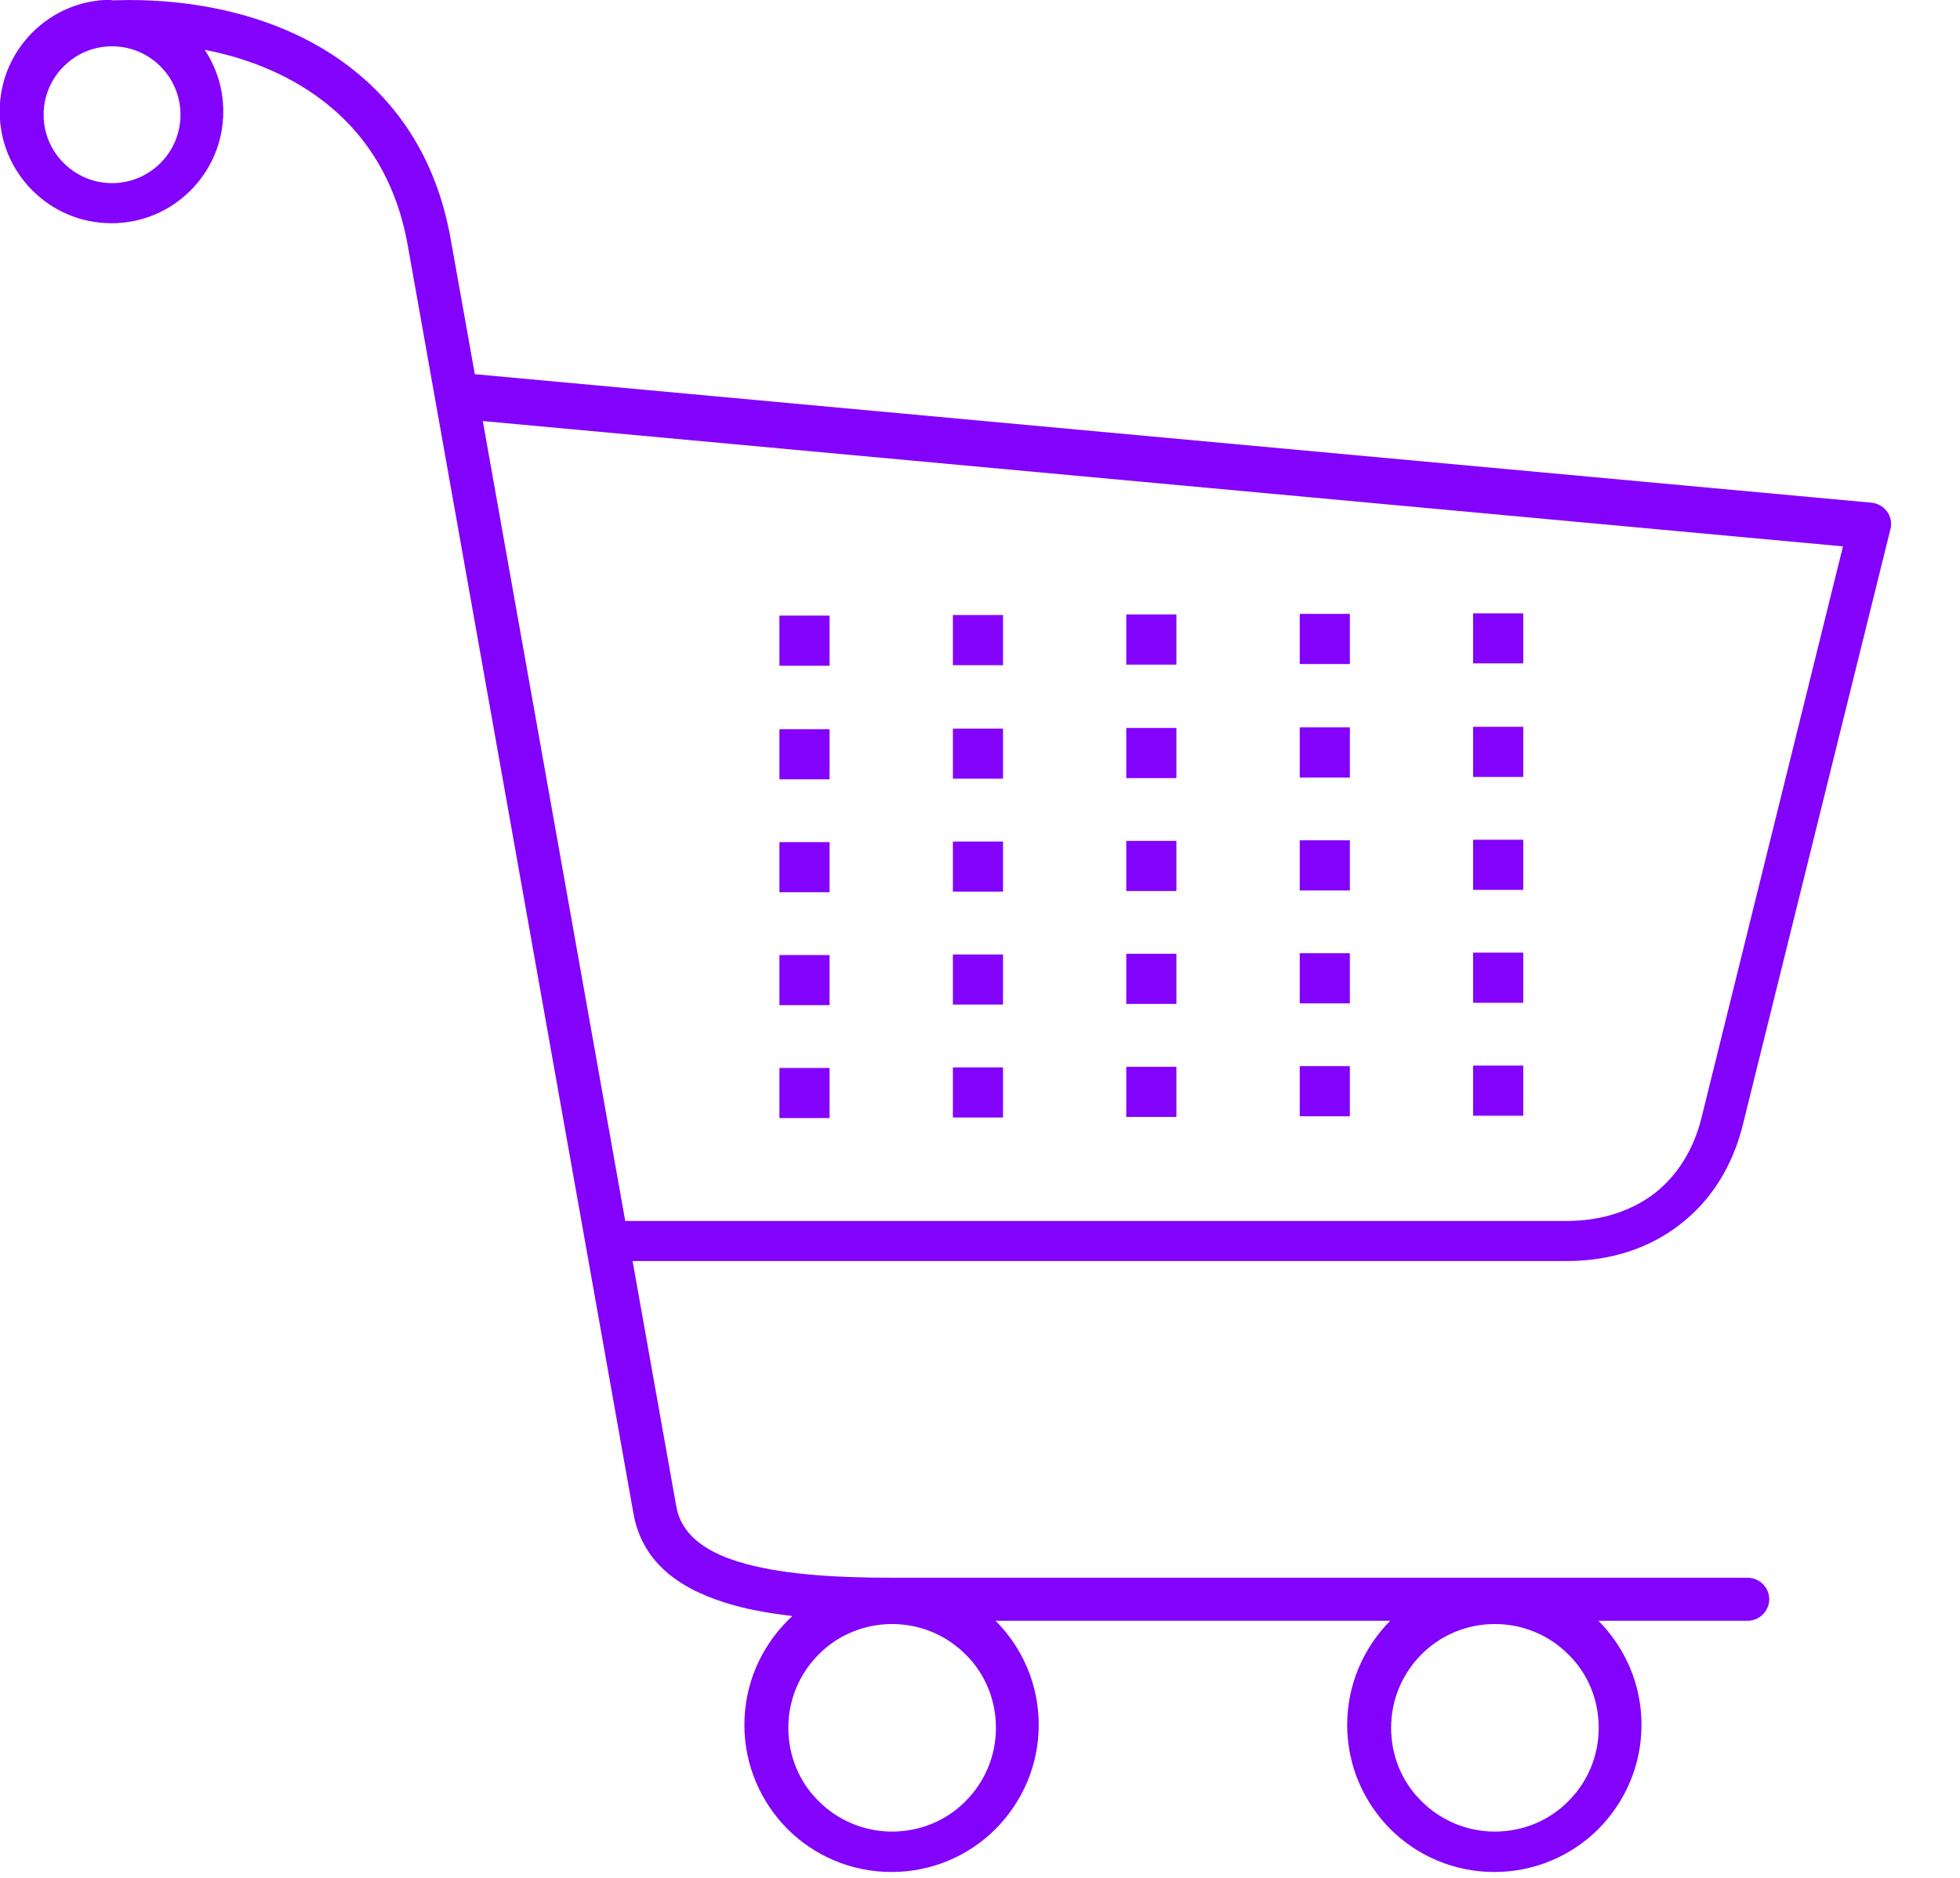 <svg width="24" height="23" viewBox="0 0 24 23" fill="none" xmlns="http://www.w3.org/2000/svg">
<path d="M1.369 0.004H1.387C2.351 -0.029 3.362 0.177 4.153 0.726C4.828 1.196 5.337 1.907 5.518 2.925L5.814 4.583L22.917 6.157C23.061 6.172 23.17 6.298 23.155 6.443C23.155 6.457 23.151 6.468 23.148 6.482L21.339 13.784C21.212 14.29 20.949 14.709 20.566 15.001C20.201 15.283 19.732 15.445 19.183 15.445H7.746L8.281 18.45C8.338 18.782 8.616 18.995 9.032 19.125C9.516 19.277 10.173 19.324 10.917 19.324H18.298H21.4C21.544 19.324 21.664 19.443 21.664 19.587C21.664 19.732 21.544 19.851 21.4 19.851H19.573C19.898 20.18 20.1 20.627 20.1 21.126C20.1 21.624 19.898 22.072 19.573 22.401C19.248 22.726 18.796 22.928 18.298 22.928C17.8 22.928 17.348 22.726 17.023 22.401C16.698 22.072 16.496 21.624 16.496 21.126C16.496 20.631 16.698 20.18 17.023 19.851H12.191C12.517 20.18 12.719 20.627 12.719 21.126C12.719 21.624 12.517 22.072 12.191 22.401C11.867 22.726 11.415 22.928 10.917 22.928C10.418 22.928 9.967 22.726 9.642 22.401C9.317 22.072 9.115 21.624 9.115 21.126C9.115 20.627 9.317 20.18 9.642 19.851C9.66 19.833 9.682 19.811 9.703 19.793C9.4 19.757 9.118 19.707 8.873 19.627C8.266 19.436 7.858 19.1 7.757 18.54L4.994 3.012C4.843 2.149 4.413 1.549 3.846 1.156C3.452 0.881 2.99 0.704 2.506 0.61C2.651 0.827 2.734 1.087 2.734 1.365C2.734 1.744 2.582 2.084 2.333 2.333C2.084 2.582 1.744 2.734 1.365 2.734C0.986 2.734 0.646 2.582 0.397 2.333C0.148 2.084 -0.004 1.744 -0.004 1.365C-0.004 0.986 0.148 0.647 0.397 0.397C0.646 0.148 0.986 -0.003 1.365 -0.003L1.369 0.004ZM18.652 7.512H18.038V8.125H18.652V7.512ZM18.652 13.051H18.038V13.665H18.652V13.051ZM18.652 11.668H18.038V12.282H18.652V11.668ZM18.652 10.285H18.038V10.899H18.652V10.285ZM18.652 8.902H18.038V9.516H18.652V8.902ZM16.529 7.519H15.915V8.133H16.529V7.519ZM16.529 13.058H15.915V13.672H16.529V13.058ZM16.529 11.675H15.915V12.289H16.529V11.675ZM16.529 10.292H15.915V10.906H16.529V10.292ZM16.529 8.909H15.915V9.523H16.529V8.909ZM14.405 7.526H13.791V8.14H14.405V7.526ZM14.405 13.066H13.791V13.68H14.405V13.066ZM14.405 11.682H13.791V12.296H14.405V11.682ZM14.405 10.299H13.791V10.913H14.405V10.299ZM14.405 8.916H13.791V9.53H14.405V8.916ZM12.282 7.533H11.668V8.147H12.282V7.533ZM12.282 13.073H11.668V13.687H12.282V13.073ZM12.282 11.69H11.668V12.304H12.282V11.69ZM12.282 10.307H11.668V10.921H12.282V10.307ZM12.282 8.924H11.668V9.537H12.282V8.924ZM10.158 7.54H9.544V8.154H10.158V7.54ZM10.158 13.08H9.544V13.694H10.158V13.08ZM10.158 11.697H9.544V12.311H10.158V11.697ZM10.158 10.314H9.544V10.928H10.158V10.314ZM10.158 8.931H9.544V9.545H10.158V8.931ZM5.912 5.157L7.656 14.954H19.186C19.613 14.954 19.974 14.831 20.252 14.622C20.537 14.402 20.736 14.084 20.833 13.697L22.567 6.692L5.912 5.157ZM19.204 20.263C18.973 20.032 18.655 19.891 18.305 19.891C17.955 19.891 17.634 20.032 17.406 20.263C17.175 20.494 17.034 20.812 17.034 21.162C17.034 21.516 17.175 21.834 17.406 22.061C17.637 22.292 17.955 22.433 18.305 22.433C18.655 22.433 18.977 22.292 19.204 22.061C19.436 21.83 19.576 21.512 19.576 21.162C19.576 20.808 19.436 20.49 19.204 20.263ZM11.823 20.263C11.592 20.032 11.274 19.891 10.924 19.891C10.574 19.891 10.252 20.032 10.025 20.263C9.794 20.494 9.653 20.812 9.653 21.162C9.653 21.516 9.794 21.834 10.025 22.061C10.256 22.292 10.574 22.433 10.924 22.433C11.274 22.433 11.596 22.292 11.823 22.061C12.054 21.83 12.195 21.512 12.195 21.162C12.195 20.808 12.054 20.49 11.823 20.263ZM1.965 0.813C1.813 0.661 1.603 0.567 1.372 0.567C1.141 0.567 0.932 0.661 0.78 0.813C0.628 0.964 0.534 1.174 0.534 1.405C0.534 1.636 0.628 1.846 0.78 1.997C0.932 2.149 1.141 2.243 1.372 2.243C1.603 2.243 1.813 2.149 1.965 1.997C2.116 1.846 2.21 1.636 2.21 1.405C2.21 1.174 2.116 0.964 1.965 0.813Z" fill="#8302FB"/>
</svg>
